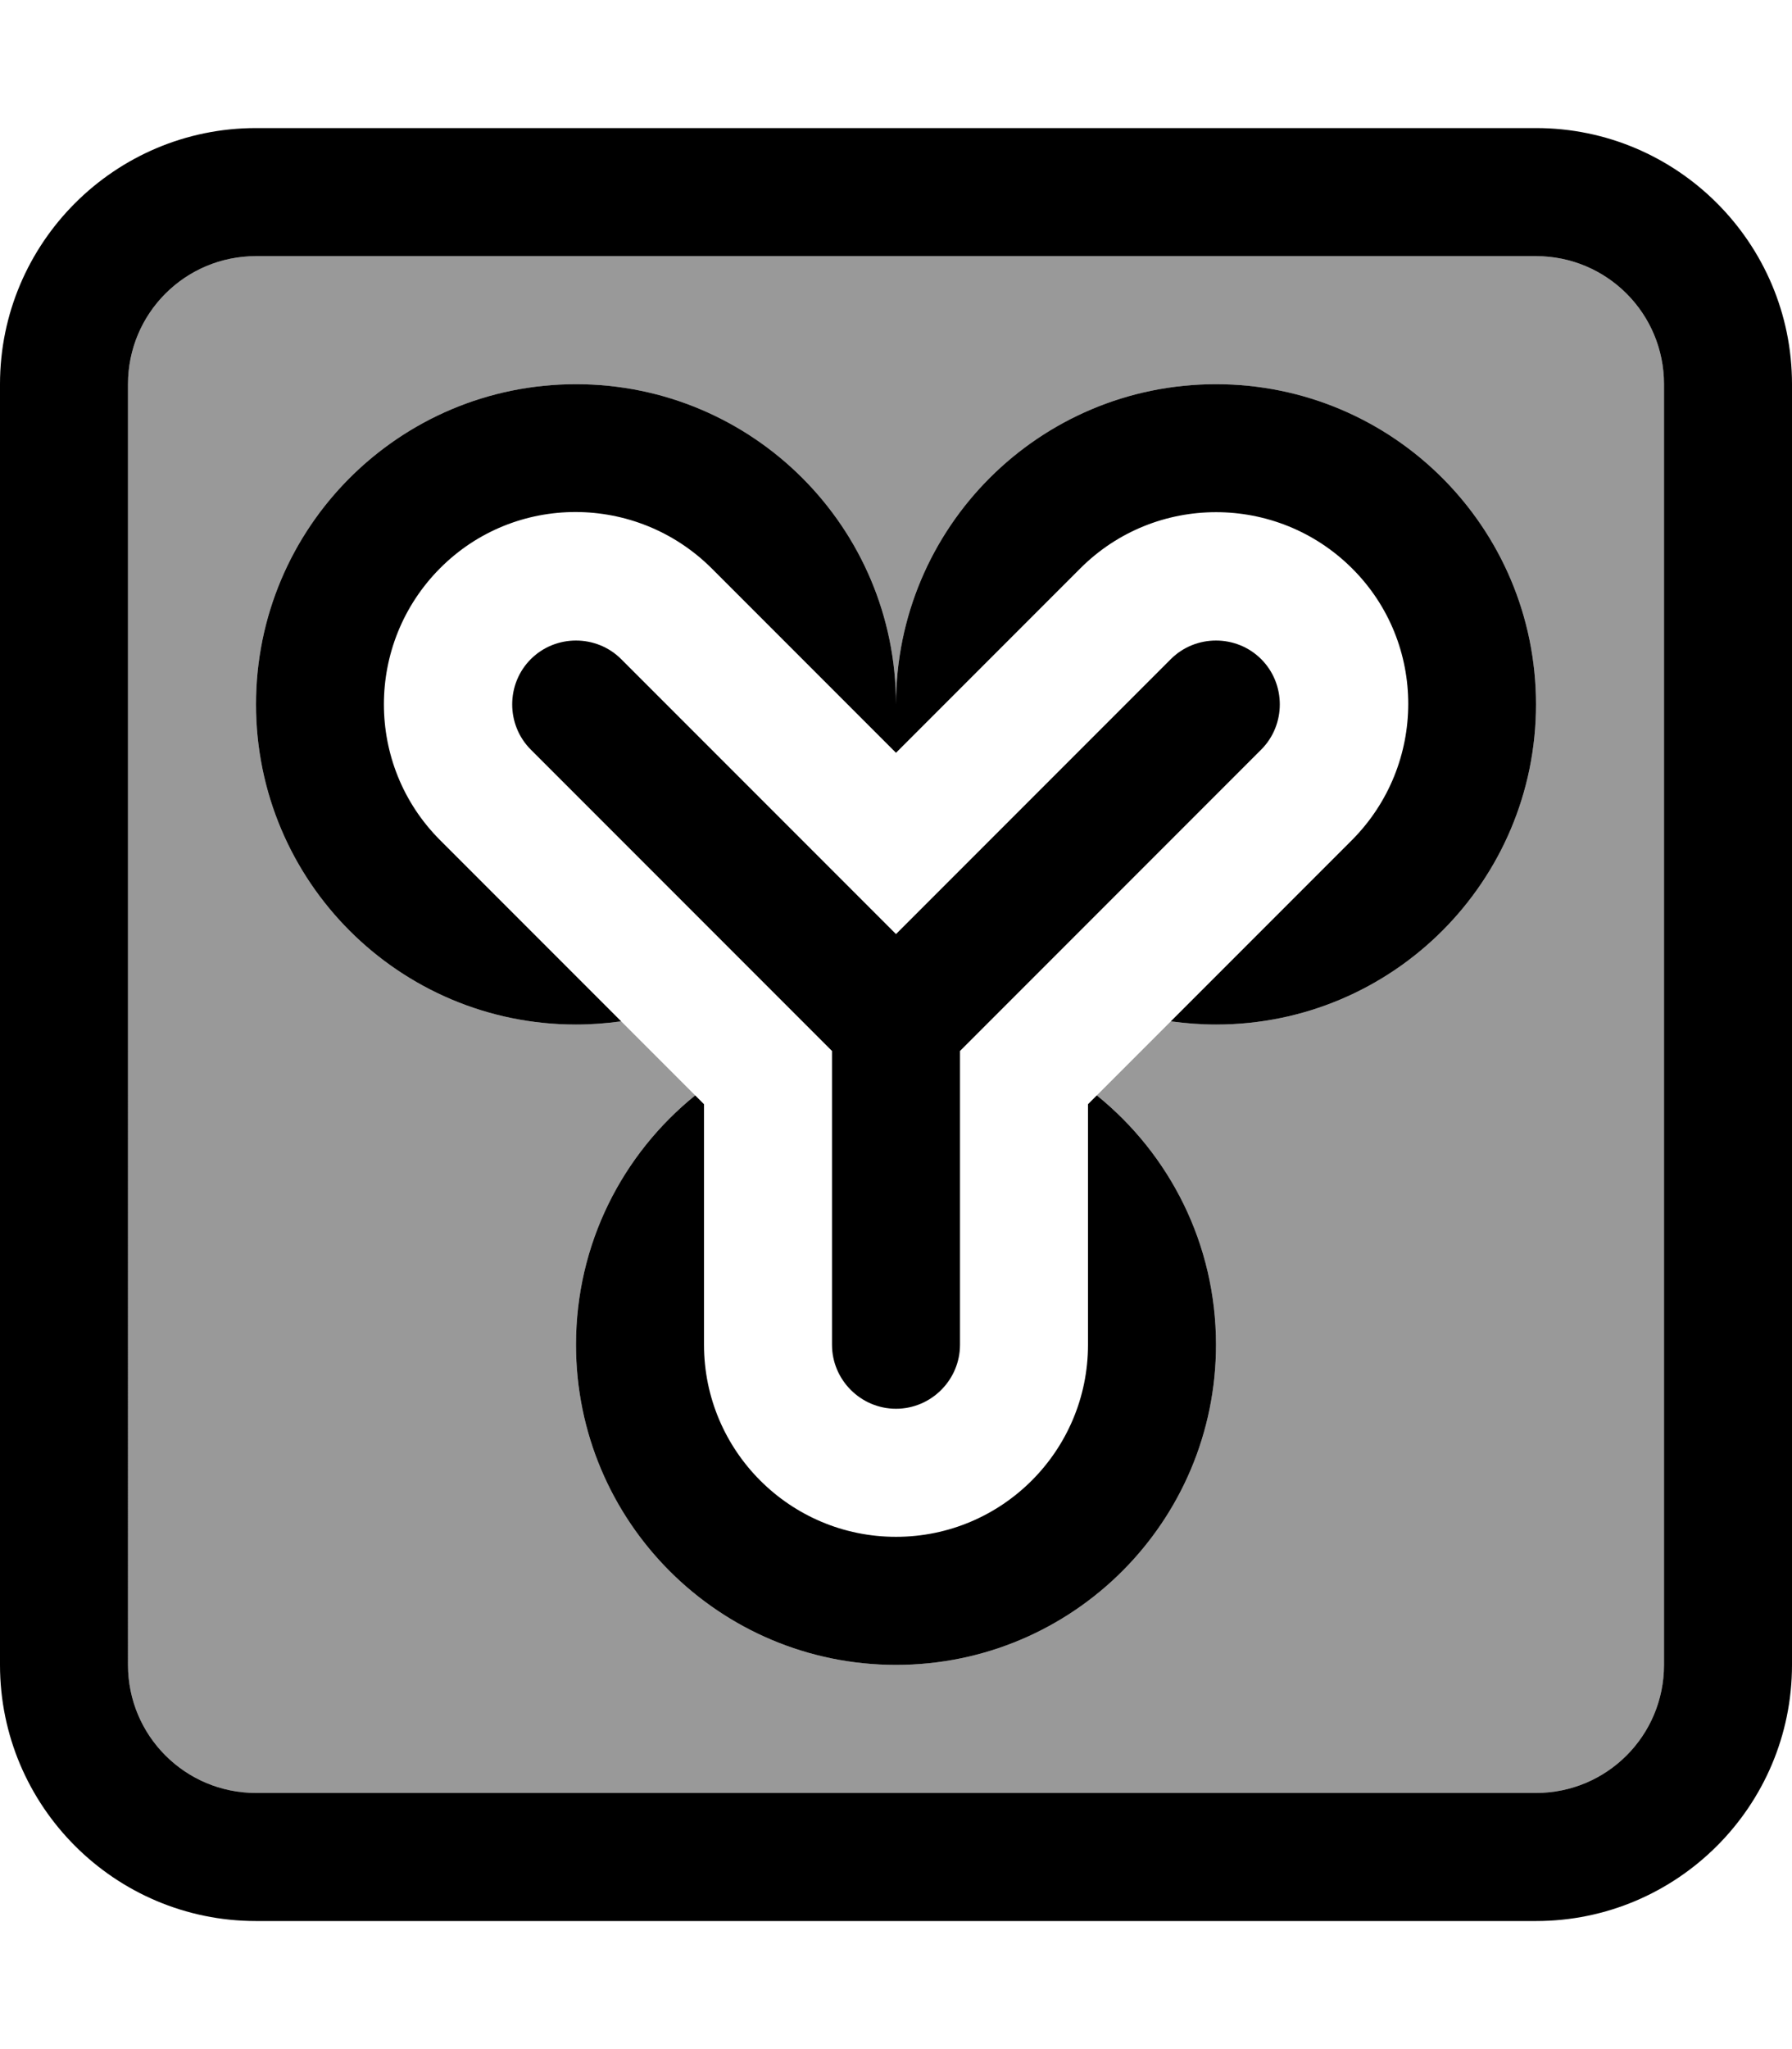 <svg fill="currentColor" xmlns="http://www.w3.org/2000/svg" viewBox="0 0 448 512"><!--! Font Awesome Pro 6.7.2 by @fontawesome - https://fontawesome.com License - https://fontawesome.com/license (Commercial License) Copyright 2024 Fonticons, Inc. --><defs><style>.fa-secondary{opacity:.4}</style></defs><path class="fa-secondary" d="M32 96l0 320c0 17.7 14.3 32 32 32l320 0c17.7 0 32-14.3 32-32l0-320c0-17.7-14.3-32-32-32L64 64C46.3 64 32 78.3 32 96zm32 80c0-44.2 35.8-80 80-80s80 35.8 80 80c0-44.2 35.8-80 80-80s80 35.8 80 80s-35.8 80-80 80c-3.8 0-7.6-.3-11.3-.8c-6.2 6.2-12.3 12.3-18.5 18.5C292.4 288.4 304 310.8 304 336c0 44.2-35.8 80-80 80s-80-35.8-80-80c0-25.2 11.6-47.6 29.8-62.3l-18.5-18.5c-3.7 .5-7.5 .8-11.3 .8c-44.2 0-80-35.8-80-80z"/><path class="fa-primary" d="M384 64c17.7 0 32 14.3 32 32l0 320c0 17.7-14.3 32-32 32L64 448c-17.7 0-32-14.3-32-32L32 96c0-17.7 14.3-32 32-32l320 0zM64 32C28.7 32 0 60.7 0 96L0 416c0 35.3 28.7 64 64 64l320 0c35.3 0 64-28.7 64-64l0-320c0-35.3-28.7-64-64-64L64 32zM292.7 255.2c3.7 .5 7.5 .8 11.3 .8c44.2 0 80-35.8 80-80s-35.8-80-80-80s-80 35.8-80 80c0-44.2-35.8-80-80-80s-80 35.8-80 80s35.8 80 80 80c3.8 0 7.6-.3 11.3-.8l-45.3-45.3c-18.7-18.7-18.7-49.1 0-67.9s49.1-18.7 67.9 0L224 188.1l46.1-46.1c18.7-18.7 49.1-18.7 67.9 0s18.7 49.1 0 67.9l-45.3 45.3zM173.8 273.7C155.6 288.4 144 310.8 144 336c0 44.2 35.8 80 80 80s80-35.8 80-80c0-25.2-11.6-47.6-29.8-62.3l-2.2 2.2 0 60.1c0 26.5-21.5 48-48 48s-48-21.5-48-48l0-60.1-2.2-2.2zm-18.5-109c-6.2-6.2-16.4-6.2-22.6 0s-6.2 16.4 0 22.6L208 262.6l0 73.4c0 8.8 7.2 16 16 16s16-7.2 16-16l0-73.4 75.3-75.3c6.2-6.2 6.2-16.4 0-22.6s-16.4-6.2-22.6 0L224 233.4l-68.7-68.7z"/></svg>